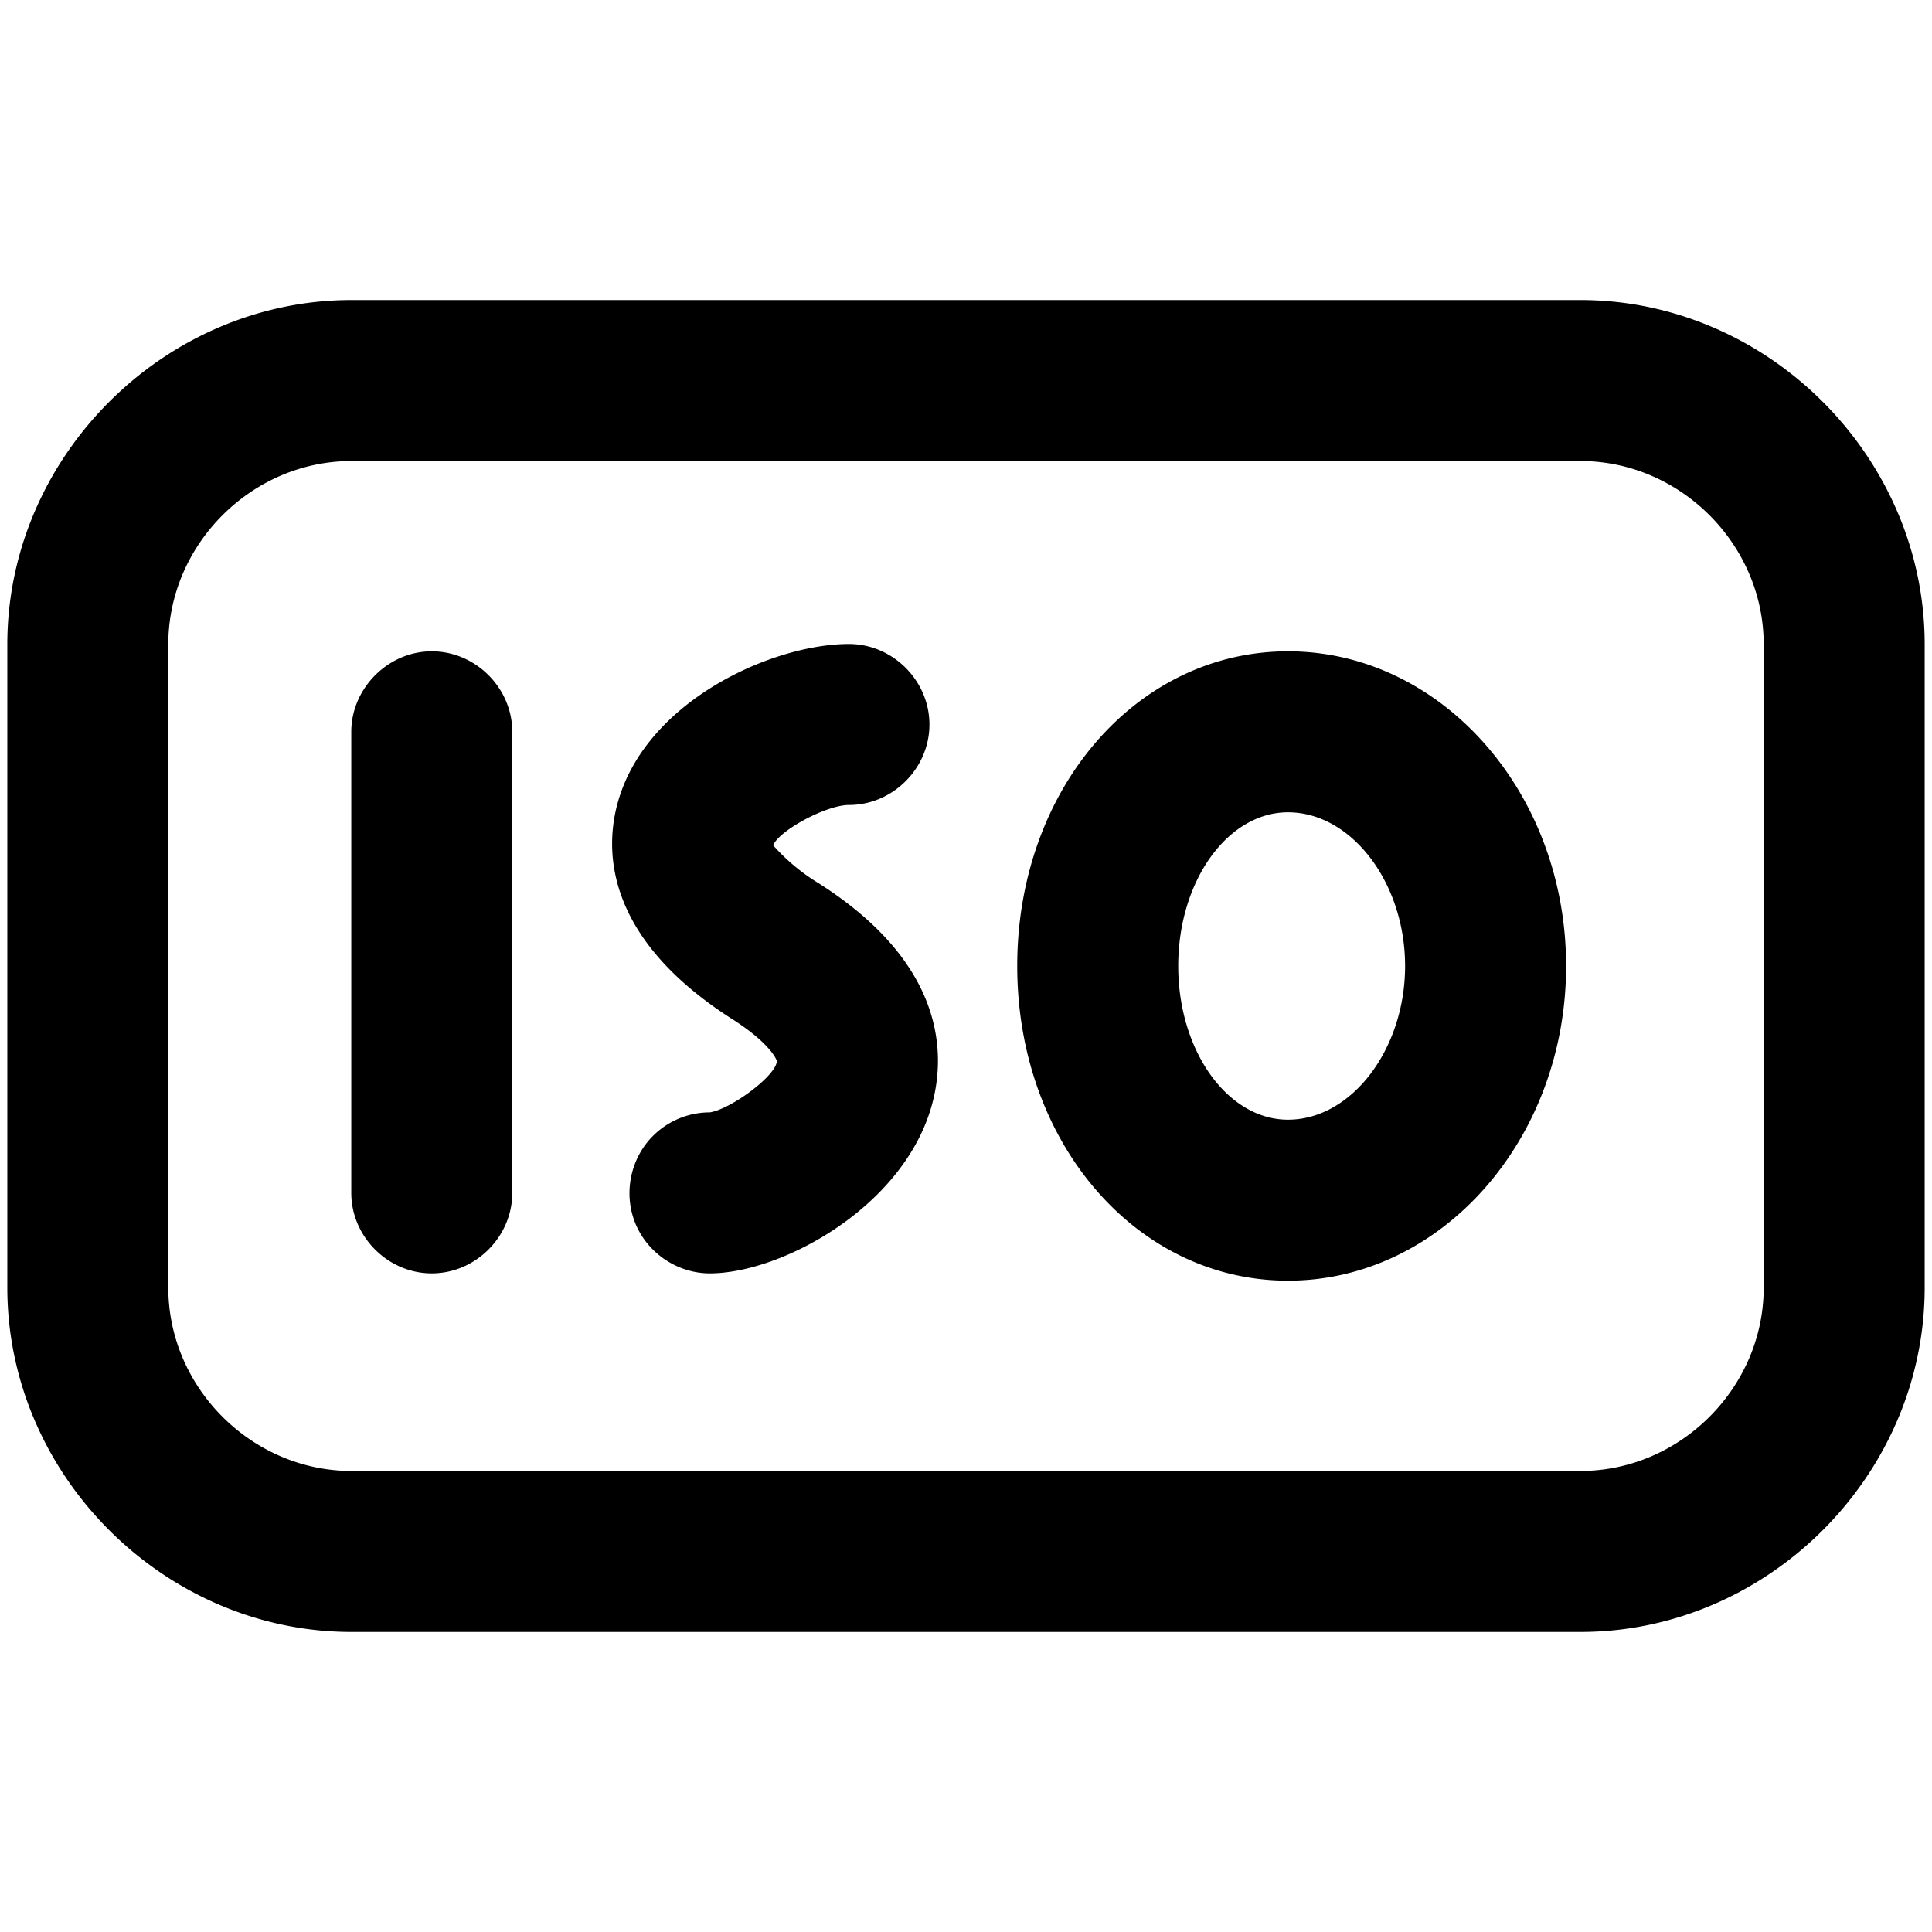 <svg viewBox="0 0 264 264" xmlns="http://www.w3.org/2000/svg">
    <path d="M48 223c-25.588-.029-46.971-21.412-47-47V88c.029-25.588 21.412-46.971 47-47h168c25.588.029 46.971 21.412 47 47v88c-.029 25.588-21.412 46.971-47 47zM23 88v88c.015 13.611 11.39 24.985 25 25h168c13.611-.015 24.985-11.389 25-25V88c-.015-13.61-11.389-24.985-25-25H48c-13.61.015-24.985 11.39-25 25m116 44c0-24.112 16.253-43 37-43 20.953 0 38 19.29 38 43s-17.047 43-38 43c-20.747 0-37-18.888-37-43m22 0c0 11.58 6.729 21 15 21 8.673 0 16-9.617 16-21s-7.327-21-16-21c-8.271 0-15 9.421-15 21m-71.778 23.222A11 11 0 0 1 97 152c2.864-.443 9-4.95 9.151-6.971-.047-.418-1.216-2.664-6.063-5.753-17.839-11.37-17.433-23.593-15.6-29.867 4.019-13.786 21.187-21.41 31.516-21.41 5.991 0 11 5.009 11 11s-5.009 11-11 11c-3.054 0-9.421 3.4-10.364 5.5a27.1 27.1 0 0 0 6.276 5.226c17.793 11.34 17.245 24.019 15.336 30.568-4.041 13.862-20.615 22.708-30.249 22.708-4.403.001-8.48-2.723-10.166-6.79-1.68-4.056-.73-8.875 2.385-11.989M48 163v-63c0-5.928 5.015-11 11-11 5.991 0 11 5.009 11 11v63c0 5.991-5.009 11-11 11-5.992 0-11-5.008-11-11"/>
</svg>
